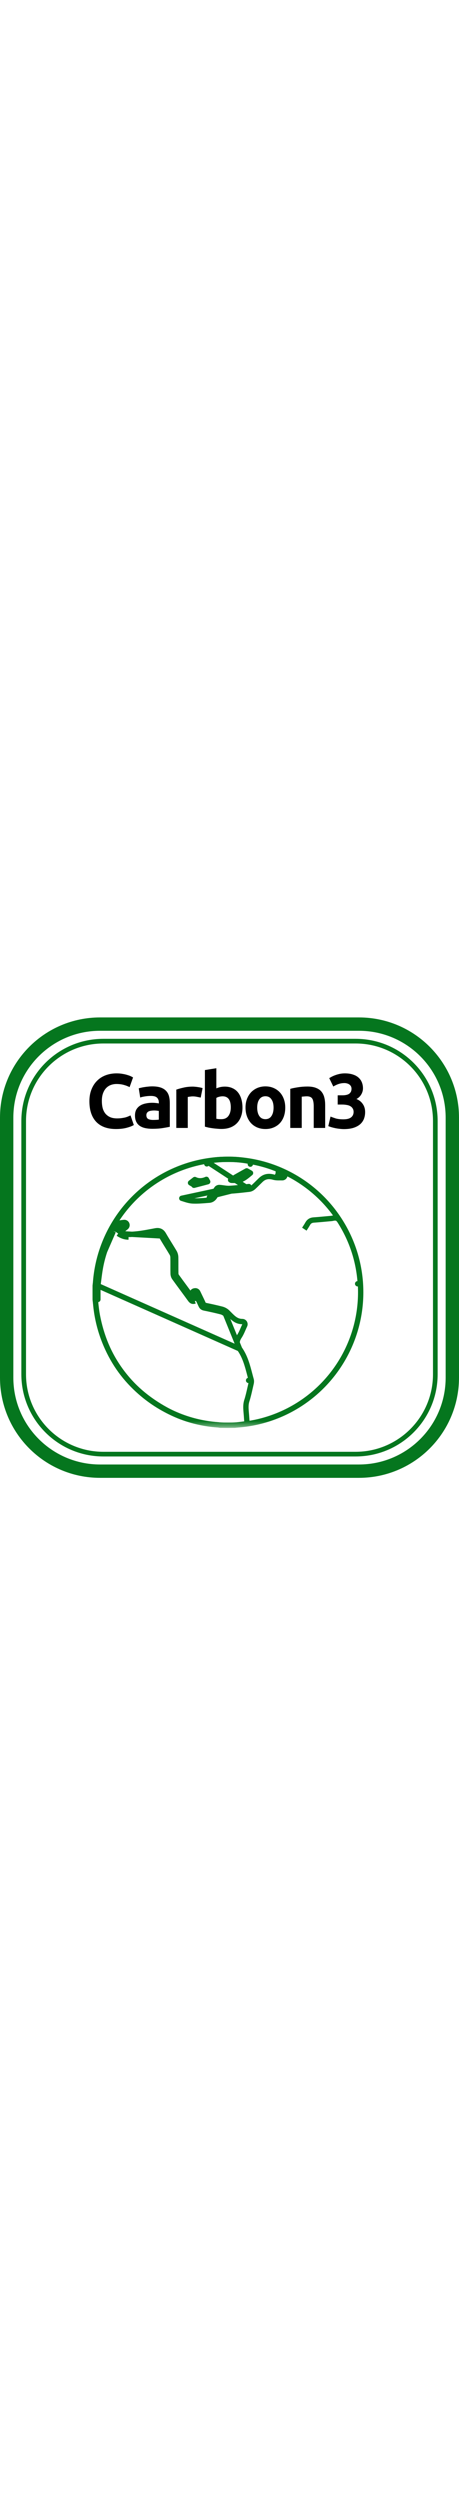 
<svg width="1em" viewBox="0 0 86 87" fill="none" xmlns="http://www.w3.org/2000/svg">
<path d="M1.25 18.75C1.25 9.085 9.085 1.25 18.75 1.25H67.25C76.915 1.25 84.75 9.085 84.75 18.75V67.375C84.75 77.04 76.915 84.875 67.25 84.875H18.75C9.085 84.875 1.25 77.04 1.25 67.375V18.75Z" stroke="#05761E" stroke-width="2.5"/>
<path d="M4.438 19.375C4.438 11.125 11.125 4.438 19.375 4.438H66.625C74.875 4.438 81.562 11.125 81.562 19.375V66.75C81.562 75 74.875 81.688 66.625 81.688H19.375C11.125 81.688 4.438 75 4.438 66.75V19.375Z" stroke="#05761E" stroke-width="0.875"/>
<mask id="mask0_2248_524" style="mask-type:alpha" maskUnits="userSpaceOnUse" x="16" y="22" width="54" height="55">
<rect x="16" y="22.875" width="53.25" height="53.75" fill="#D9D9D9"/>
</mask>
<g mask="url(#mask0_2248_524)">
<circle cx="42.709" cy="51.414" r="24.871" stroke="#05761E"/>
<path d="M44.89 61.991L44.89 61.991C44.576 61.549 44.445 61.178 44.437 60.838C44.429 60.5 44.542 60.129 44.834 59.686C45.05 59.36 45.218 59.014 45.374 58.669C45.433 58.537 45.489 58.409 45.545 58.281C45.641 58.06 45.738 57.84 45.85 57.602C45.924 57.448 45.913 57.266 45.822 57.121C45.731 56.976 45.571 56.888 45.4 56.888C44.318 56.885 43.712 56.273 42.941 55.494C42.834 55.387 42.725 55.276 42.61 55.163M44.89 61.991L42.259 55.519M44.89 61.991C45.917 63.435 46.362 65.133 46.779 66.723C46.871 67.075 46.962 67.422 47.058 67.76M44.89 61.991L18.339 50.189M42.61 55.163L42.259 55.519M42.61 55.163C42.61 55.163 42.61 55.163 42.61 55.163L42.259 55.519M42.61 55.163C42.321 54.878 41.925 54.668 41.547 54.571L41.546 54.57C40.492 54.301 39.43 54.071 38.372 53.855M42.259 55.519C42.039 55.302 41.723 55.132 41.422 55.055C40.38 54.789 39.326 54.56 38.272 54.345M38.372 53.855L38.272 54.345M38.372 53.855C38.372 53.855 38.372 53.855 38.372 53.855L38.272 54.345M38.372 53.855C38.274 53.835 38.235 53.81 38.216 53.794C38.194 53.775 38.16 53.737 38.115 53.638L38.115 53.636C37.872 53.097 37.612 52.562 37.356 52.035C37.256 51.827 37.156 51.621 37.057 51.416C36.962 51.217 36.746 51.104 36.528 51.139L36.526 51.139C36.494 51.144 36.456 51.15 36.418 51.157C36.18 51.2 36.007 51.407 36.007 51.649V52.388M38.272 54.345C37.955 54.28 37.787 54.128 37.659 53.841C37.45 53.377 37.229 52.919 37.007 52.461V51.649H36.614C36.612 51.644 36.609 51.638 36.606 51.633C36.573 51.638 36.54 51.643 36.507 51.649V51.68L36.156 51.849C36.258 52.063 36.361 52.274 36.463 52.485C36.478 52.515 36.493 52.545 36.507 52.575V53.045M36.007 52.388C36.024 52.411 36.041 52.434 36.057 52.457L36.057 52.457C36.146 52.58 36.187 52.599 36.192 52.601C36.193 52.602 36.194 52.602 36.196 52.602C36.198 52.603 36.203 52.603 36.213 52.603C36.233 52.602 36.273 52.597 36.341 52.574L36.507 53.045M36.007 52.388C35.548 51.753 35.096 51.141 34.645 50.53C34.124 49.825 33.606 49.123 33.081 48.394C33.002 48.283 32.942 48.098 32.938 47.941C32.925 47.434 32.925 46.925 32.926 46.41L32.927 46.339C32.928 45.848 32.928 45.351 32.918 44.853L32.918 44.852C32.911 44.531 32.814 44.183 32.648 43.903C32.355 43.41 32.063 42.938 31.774 42.471C31.395 41.859 31.021 41.255 30.655 40.619C30.506 40.36 30.313 40.118 30.015 39.986C29.721 39.855 29.411 39.87 29.119 39.925M36.007 52.388V52.493V52.493V53.045H36.507M36.507 53.045C36.088 53.193 35.866 53.046 35.652 52.75C35.188 52.108 34.718 51.471 34.247 50.833C33.72 50.119 33.193 49.405 32.675 48.685C32.532 48.485 32.445 48.201 32.438 47.954C32.425 47.416 32.425 46.878 32.427 46.339C32.428 45.847 32.428 45.355 32.418 44.863C32.413 44.626 32.339 44.362 32.218 44.159C31.937 43.685 31.647 43.217 31.358 42.749C30.972 42.126 30.587 41.503 30.222 40.869L22.137 40.428M18.339 50.189C18.388 49.831 18.433 49.472 18.478 49.113C18.576 48.327 18.675 47.542 18.819 46.765M18.339 50.189V52.758V50.189ZM18.819 46.765L18.327 46.674C18.18 47.466 18.079 48.276 17.98 49.069C17.935 49.424 17.891 49.776 17.843 50.121C17.84 50.143 17.839 50.166 17.839 50.189V52.758C17.839 52.78 17.84 52.801 17.843 52.823C17.88 53.108 17.914 53.401 17.948 53.699C18.025 54.362 18.103 55.047 18.23 55.71C19.734 63.625 24.06 69.537 31.114 73.403C34.15 75.067 37.429 75.971 40.879 76.205C40.898 76.207 40.927 76.211 40.979 76.224C40.989 76.227 41.003 76.231 41.02 76.235C41.064 76.246 41.127 76.263 41.177 76.273C41.212 76.281 41.247 76.284 41.282 76.284H43.948C43.969 76.284 43.99 76.283 44.011 76.281L44.232 76.252C44.75 76.186 45.273 76.12 45.823 76.05C46.087 76.016 46.279 75.78 46.258 75.514C46.251 75.425 46.243 75.341 46.236 75.261C46.223 75.1 46.21 74.954 46.202 74.803L46.202 74.803C46.188 74.548 46.165 74.293 46.143 74.049C46.141 74.02 46.138 73.992 46.136 73.964C46.111 73.69 46.09 73.428 46.08 73.168C46.061 72.651 46.092 72.166 46.246 71.689L46.246 71.689C46.494 70.916 46.675 70.111 46.851 69.333C46.913 69.058 46.974 68.787 47.038 68.521C47.077 68.356 47.141 68.052 47.058 67.76M18.819 46.765C19.261 44.378 20.085 42.126 21.23 39.997M18.819 46.765L18.327 46.674M47.058 67.76C47.058 67.76 47.058 67.76 47.058 67.759L46.577 67.897L47.058 67.76C47.058 67.76 47.058 67.76 47.058 67.76ZM21.23 39.997L18.327 46.674M21.23 39.997C21.251 39.921 21.289 39.851 21.342 39.792C21.419 39.652 21.497 39.512 21.577 39.373C21.646 39.254 21.794 39.14 21.928 39.103C22.053 39.068 22.18 39.036 22.308 39.007C22.536 38.823 22.762 38.642 22.987 38.46L23.3 38.85L23.344 39.348C23.063 39.373 22.793 39.414 22.53 39.47C22.506 39.489 22.483 39.507 22.46 39.526C22.346 39.618 22.232 39.71 22.116 39.803C22.265 39.911 22.407 40.01 22.547 40.098M21.23 39.997L18.327 46.674M18.327 46.674C18.823 43.992 19.791 41.48 21.143 39.124L21.144 39.123C21.28 38.888 21.536 38.694 21.792 38.622L21.793 38.621C22.26 38.491 22.739 38.398 23.256 38.352C23.476 38.333 23.682 38.459 23.764 38.663C23.846 38.868 23.785 39.102 23.613 39.24C23.334 39.464 23.056 39.688 22.774 39.915C22.698 39.976 22.623 40.037 22.547 40.098M22.547 40.098C22.412 40.206 22.275 40.316 22.137 40.428M22.547 40.098C23.035 40.403 23.496 40.581 24.089 40.583M22.137 40.428C22.719 40.816 23.307 41.08 24.087 41.083M22.137 40.428L24.087 41.083M24.089 40.583C25.611 40.588 27.081 40.31 28.608 40.021C28.778 39.989 28.948 39.957 29.119 39.925M24.089 40.583L24.087 41.083M24.089 40.583C24.089 40.583 24.089 40.583 24.089 40.583L24.087 41.083M29.119 39.925C29.119 39.925 29.119 39.925 29.119 39.925L29.211 40.416L29.119 39.925Z" stroke="#05761E" stroke-linejoin="round"/>
<path d="M57.02 39.608C57.038 39.581 57.055 39.554 57.073 39.527C57.29 39.191 57.478 38.9 57.652 38.593L57.652 38.592C57.764 38.394 57.91 38.218 58.114 38.09C58.318 37.964 58.54 37.91 58.766 37.895C59.535 37.841 60.301 37.77 61.073 37.699C61.374 37.671 61.675 37.643 61.979 37.617L61.98 37.616C62.024 37.613 62.054 37.611 62.077 37.609C62.116 37.606 62.134 37.605 62.159 37.6L62.178 37.596C62.343 37.562 62.501 37.528 62.636 37.514C62.784 37.499 62.965 37.498 63.15 37.58C63.333 37.66 63.456 37.792 63.546 37.909C63.629 38.018 63.716 38.157 63.808 38.304L63.819 38.323L63.819 38.323C66.008 41.835 67.233 45.66 67.509 49.787M67.509 49.787C67.509 49.787 67.509 49.786 67.509 49.786L67.01 49.82L67.509 49.787Z" stroke="#05761E" stroke-linejoin="round"/>
<path d="M39.734 33.371C39.893 33.154 40.035 32.925 40.178 32.696C40.32 32.467 40.462 32.238 40.621 32.021C40.712 31.896 40.942 31.802 41.102 31.811M39.734 33.371L46.63 31.638C46.473 31.656 46.315 31.674 46.158 31.692C45.102 31.812 44.046 31.933 42.986 31.985C42.609 32.003 42.229 31.95 41.849 31.896C41.6 31.861 41.35 31.826 41.102 31.811M39.734 33.371C39.621 33.524 39.398 33.671 39.214 33.685L39.734 33.371ZM41.102 31.811L41.073 32.31C41.081 32.31 41.085 32.31 41.084 32.31C41.084 32.31 41.083 32.31 41.081 32.31M41.102 31.811L41.071 32.31C41.075 32.31 41.078 32.31 41.081 32.31M46.987 26.954C49.115 27.322 51.159 27.967 53.113 28.881C53.303 28.97 53.417 29.168 53.399 29.377L53.386 29.535C53.363 29.803 53.132 30.004 52.864 29.992C52.721 29.985 52.592 29.986 52.449 29.988C52.354 29.989 52.253 29.99 52.137 29.989C51.875 29.987 51.577 29.97 51.281 29.886C50.782 29.743 50.347 29.717 49.961 29.798C49.577 29.878 49.209 30.07 48.85 30.416C48.685 30.574 48.516 30.742 48.343 30.913C48.062 31.192 47.772 31.479 47.484 31.744L47.483 31.745C47.302 31.91 47.011 32.098 46.686 32.135L38.661 26.899L38.744 27.392L38.661 26.899C40.528 26.585 41.213 26.542 43.094 26.542C44.642 26.542 45.884 26.76 46.757 26.914C46.837 26.928 46.913 26.941 46.987 26.954ZM46.987 26.954L46.902 27.447L46.987 26.954C46.987 26.954 46.987 26.954 46.987 26.954ZM41.081 32.31C41.08 32.311 41.078 32.311 41.075 32.312C41.064 32.314 41.049 32.319 41.033 32.325C41.023 32.33 41.015 32.334 41.01 32.337M41.081 32.31C41.305 32.325 41.526 32.356 41.768 32.39C41.836 32.4 41.907 32.409 41.979 32.419C42.298 32.462 42.65 32.502 43.01 32.485L43.011 32.485C44.088 32.431 45.161 32.309 46.216 32.188C46.373 32.17 46.53 32.152 46.686 32.135L41.01 32.337M41.01 32.337C40.87 32.53 40.741 32.736 40.602 32.96L40.598 32.967C40.458 33.191 40.308 33.434 40.138 33.666L40.137 33.667C40.037 33.803 39.902 33.919 39.764 34.005C39.63 34.088 39.451 34.168 39.253 34.184L39.253 34.184C39.093 34.196 38.933 34.209 38.77 34.222C37.906 34.293 37.002 34.366 36.107 34.327L36.106 34.327C35.536 34.302 34.954 34.115 34.456 33.955C34.317 33.911 34.185 33.868 34.061 33.832L41.01 32.337ZM43.201 30.397C43.315 30.466 43.358 30.474 43.368 30.474L43.369 30.474C44.13 30.494 44.822 30.496 45.332 30.257C45.689 30.09 46.026 29.85 46.386 29.563C46.513 29.461 46.651 29.347 46.793 29.229C46.842 29.188 46.891 29.148 46.94 29.107C46.694 28.963 46.461 28.828 46.224 28.7C45.518 29.091 44.811 29.488 44.086 29.898C44.008 29.963 43.896 30.04 43.755 30.084C43.572 30.188 43.387 30.292 43.201 30.397ZM52.129 28.989C52.135 28.989 52.141 28.989 52.147 28.989C52.218 28.99 52.301 28.989 52.389 28.988C52.557 28.987 52.746 28.985 52.911 28.993L52.895 29.331C52.641 29.213 52.386 29.099 52.129 28.989ZM52.828 29.49L52.689 29.787C52.468 29.683 52.245 29.583 52.021 29.487C52.153 29.491 52.287 29.49 52.421 29.488C52.557 29.487 52.694 29.485 52.828 29.49ZM36.34 31.4L36.341 31.4L36.34 31.4ZM36.441 31.375C37.242 31.171 38.041 30.958 38.86 30.741C38.878 30.736 38.897 30.731 38.916 30.726C38.83 30.58 38.748 30.434 38.676 30.288C37.988 30.599 37.238 30.691 36.499 30.322C36.303 30.474 36.107 30.625 35.909 30.779C35.839 30.834 35.768 30.888 35.697 30.944C35.938 31.086 36.172 31.223 36.407 31.357L36.39 31.387C36.407 31.383 36.424 31.379 36.441 31.375Z" stroke="#05761E" stroke-linejoin="round"/>
</g>
<path d="M21.732 20.876C20.11 20.876 18.872 20.425 18.017 19.522C17.172 18.62 16.75 17.338 16.75 15.678C16.75 14.852 16.88 14.118 17.139 13.474C17.398 12.822 17.753 12.274 18.204 11.833C18.656 11.382 19.193 11.041 19.817 10.81C20.441 10.58 21.118 10.465 21.848 10.465C22.27 10.465 22.654 10.498 23 10.566C23.345 10.623 23.648 10.695 23.907 10.782C24.166 10.858 24.382 10.94 24.555 11.026C24.728 11.113 24.852 11.18 24.929 11.228L24.281 13.042C23.974 12.879 23.614 12.74 23.201 12.625C22.798 12.51 22.337 12.452 21.819 12.452C21.473 12.452 21.132 12.51 20.796 12.625C20.47 12.74 20.177 12.927 19.918 13.186C19.668 13.436 19.467 13.762 19.313 14.166C19.16 14.569 19.083 15.058 19.083 15.634C19.083 16.095 19.131 16.527 19.227 16.93C19.332 17.324 19.496 17.665 19.716 17.953C19.947 18.241 20.244 18.471 20.609 18.644C20.974 18.807 21.416 18.889 21.934 18.889C22.26 18.889 22.553 18.87 22.812 18.831C23.072 18.793 23.302 18.75 23.504 18.702C23.705 18.644 23.883 18.582 24.036 18.514C24.19 18.447 24.329 18.385 24.454 18.327L25.073 20.127C24.756 20.319 24.31 20.492 23.734 20.646C23.158 20.799 22.491 20.876 21.732 20.876Z" fill="black"/>
<path d="M28.691 19.177C28.902 19.177 29.103 19.172 29.295 19.162C29.487 19.153 29.641 19.138 29.756 19.119V17.492C29.67 17.473 29.54 17.454 29.367 17.434C29.195 17.415 29.036 17.406 28.892 17.406C28.691 17.406 28.498 17.42 28.316 17.449C28.143 17.468 27.99 17.511 27.855 17.578C27.721 17.646 27.615 17.737 27.538 17.852C27.462 17.967 27.423 18.111 27.423 18.284C27.423 18.62 27.534 18.855 27.755 18.99C27.985 19.114 28.297 19.177 28.691 19.177ZM28.518 12.898C29.151 12.898 29.679 12.97 30.102 13.114C30.524 13.258 30.86 13.465 31.11 13.734C31.369 14.002 31.551 14.329 31.657 14.713C31.762 15.097 31.815 15.524 31.815 15.994V20.458C31.508 20.526 31.081 20.602 30.534 20.689C29.986 20.785 29.324 20.833 28.547 20.833C28.057 20.833 27.61 20.79 27.207 20.703C26.814 20.617 26.473 20.478 26.185 20.286C25.897 20.084 25.676 19.825 25.523 19.508C25.369 19.191 25.292 18.802 25.292 18.342C25.292 17.9 25.378 17.526 25.551 17.218C25.734 16.911 25.974 16.666 26.271 16.484C26.569 16.302 26.91 16.172 27.294 16.095C27.678 16.009 28.076 15.966 28.489 15.966C28.767 15.966 29.012 15.98 29.223 16.009C29.444 16.028 29.622 16.057 29.756 16.095V15.894C29.756 15.529 29.646 15.236 29.425 15.015C29.204 14.794 28.82 14.684 28.273 14.684C27.908 14.684 27.548 14.713 27.193 14.77C26.838 14.818 26.53 14.89 26.271 14.986L25.998 13.258C26.122 13.22 26.276 13.182 26.459 13.143C26.651 13.095 26.857 13.057 27.078 13.028C27.299 12.99 27.529 12.961 27.769 12.942C28.018 12.913 28.268 12.898 28.518 12.898Z" fill="black"/>
<path d="M37.6 15.001C37.408 14.953 37.183 14.905 36.923 14.857C36.664 14.799 36.386 14.77 36.088 14.77C35.954 14.77 35.791 14.785 35.599 14.814C35.416 14.833 35.277 14.857 35.181 14.886V20.674H33.035V13.503C33.419 13.369 33.871 13.244 34.389 13.129C34.917 13.004 35.503 12.942 36.146 12.942C36.261 12.942 36.4 12.951 36.563 12.97C36.727 12.98 36.89 12.999 37.053 13.028C37.216 13.047 37.38 13.076 37.543 13.114C37.706 13.143 37.845 13.182 37.96 13.23L37.6 15.001Z" fill="black"/>
<path d="M43.243 16.83C43.243 15.447 42.734 14.756 41.717 14.756C41.496 14.756 41.275 14.785 41.054 14.842C40.843 14.9 40.67 14.972 40.536 15.058V18.961C40.642 18.98 40.776 18.999 40.939 19.018C41.102 19.028 41.28 19.033 41.472 19.033C42.058 19.033 42.499 18.831 42.797 18.428C43.094 18.025 43.243 17.492 43.243 16.83ZM45.432 16.887C45.432 17.492 45.341 18.039 45.158 18.529C44.986 19.018 44.731 19.436 44.395 19.782C44.059 20.127 43.647 20.396 43.157 20.588C42.667 20.77 42.111 20.862 41.486 20.862C41.227 20.862 40.954 20.847 40.666 20.818C40.387 20.799 40.109 20.77 39.831 20.732C39.562 20.694 39.303 20.65 39.053 20.602C38.803 20.545 38.583 20.487 38.391 20.43V9.846L40.536 9.5V13.273C40.776 13.167 41.026 13.086 41.285 13.028C41.544 12.97 41.822 12.942 42.12 12.942C42.658 12.942 43.133 13.038 43.546 13.23C43.959 13.412 44.304 13.676 44.583 14.022C44.861 14.367 45.072 14.785 45.216 15.274C45.36 15.754 45.432 16.292 45.432 16.887Z" fill="black"/>
<path d="M53.446 16.873C53.446 17.468 53.359 18.015 53.187 18.514C53.014 19.004 52.764 19.426 52.438 19.782C52.111 20.127 51.718 20.396 51.257 20.588C50.806 20.78 50.297 20.876 49.731 20.876C49.174 20.876 48.665 20.78 48.204 20.588C47.753 20.396 47.364 20.127 47.038 19.782C46.712 19.426 46.457 19.004 46.275 18.514C46.092 18.015 46.001 17.468 46.001 16.873C46.001 16.278 46.092 15.735 46.275 15.246C46.467 14.756 46.726 14.338 47.052 13.993C47.388 13.647 47.782 13.378 48.233 13.186C48.694 12.994 49.193 12.898 49.731 12.898C50.278 12.898 50.777 12.994 51.228 13.186C51.689 13.378 52.083 13.647 52.409 13.993C52.736 14.338 52.99 14.756 53.172 15.246C53.355 15.735 53.446 16.278 53.446 16.873ZM51.257 16.873C51.257 16.21 51.123 15.692 50.854 15.318C50.595 14.934 50.22 14.742 49.731 14.742C49.241 14.742 48.862 14.934 48.593 15.318C48.324 15.692 48.19 16.21 48.19 16.873C48.19 17.535 48.324 18.063 48.593 18.457C48.862 18.841 49.241 19.033 49.731 19.033C50.22 19.033 50.595 18.841 50.854 18.457C51.123 18.063 51.257 17.535 51.257 16.873Z" fill="black"/>
<path d="M54.388 13.359C54.753 13.254 55.223 13.158 55.799 13.071C56.375 12.975 56.98 12.927 57.614 12.927C58.257 12.927 58.79 13.014 59.212 13.186C59.644 13.35 59.985 13.585 60.234 13.892C60.484 14.199 60.662 14.564 60.767 14.986C60.873 15.409 60.926 15.879 60.926 16.398V20.674H58.78V16.657C58.78 15.966 58.689 15.476 58.506 15.188C58.324 14.9 57.983 14.756 57.484 14.756C57.33 14.756 57.167 14.766 56.994 14.785C56.822 14.794 56.668 14.809 56.534 14.828V20.674H54.388V13.359Z" fill="black"/>
<path d="M64.423 20.89C64.164 20.89 63.89 20.871 63.602 20.833C63.314 20.804 63.036 20.761 62.767 20.703C62.498 20.646 62.253 20.583 62.032 20.516C61.812 20.449 61.639 20.386 61.514 20.329L61.932 18.543C62.181 18.649 62.498 18.764 62.882 18.889C63.276 19.004 63.761 19.062 64.337 19.062C64.999 19.062 65.484 18.937 65.791 18.687C66.098 18.438 66.252 18.102 66.252 17.679C66.252 17.42 66.194 17.204 66.079 17.031C65.973 16.849 65.825 16.705 65.632 16.599C65.441 16.484 65.21 16.407 64.941 16.369C64.682 16.321 64.404 16.297 64.106 16.297H63.271V14.569H64.221C64.433 14.569 64.634 14.55 64.826 14.511C65.028 14.473 65.205 14.41 65.359 14.324C65.513 14.228 65.632 14.103 65.719 13.95C65.815 13.786 65.863 13.585 65.863 13.345C65.863 13.162 65.825 13.004 65.748 12.87C65.671 12.735 65.57 12.625 65.445 12.538C65.33 12.452 65.191 12.39 65.028 12.351C64.874 12.303 64.716 12.279 64.552 12.279C64.14 12.279 63.756 12.342 63.401 12.466C63.055 12.591 62.738 12.745 62.45 12.927L61.687 11.358C61.84 11.262 62.018 11.161 62.22 11.055C62.431 10.95 62.661 10.854 62.911 10.767C63.16 10.681 63.425 10.609 63.703 10.551C63.991 10.494 64.293 10.465 64.61 10.465C65.196 10.465 65.7 10.537 66.122 10.681C66.554 10.815 66.909 11.012 67.188 11.271C67.466 11.521 67.672 11.818 67.807 12.164C67.941 12.5 68.008 12.87 68.008 13.273C68.008 13.666 67.898 14.05 67.677 14.425C67.457 14.79 67.159 15.068 66.784 15.26C67.303 15.471 67.701 15.788 67.98 16.21C68.268 16.623 68.412 17.122 68.412 17.708C68.412 18.169 68.335 18.596 68.181 18.99C68.028 19.374 67.788 19.71 67.461 19.998C67.135 20.276 66.717 20.497 66.209 20.66C65.709 20.814 65.114 20.89 64.423 20.89Z" fill="black"/>
</svg>
